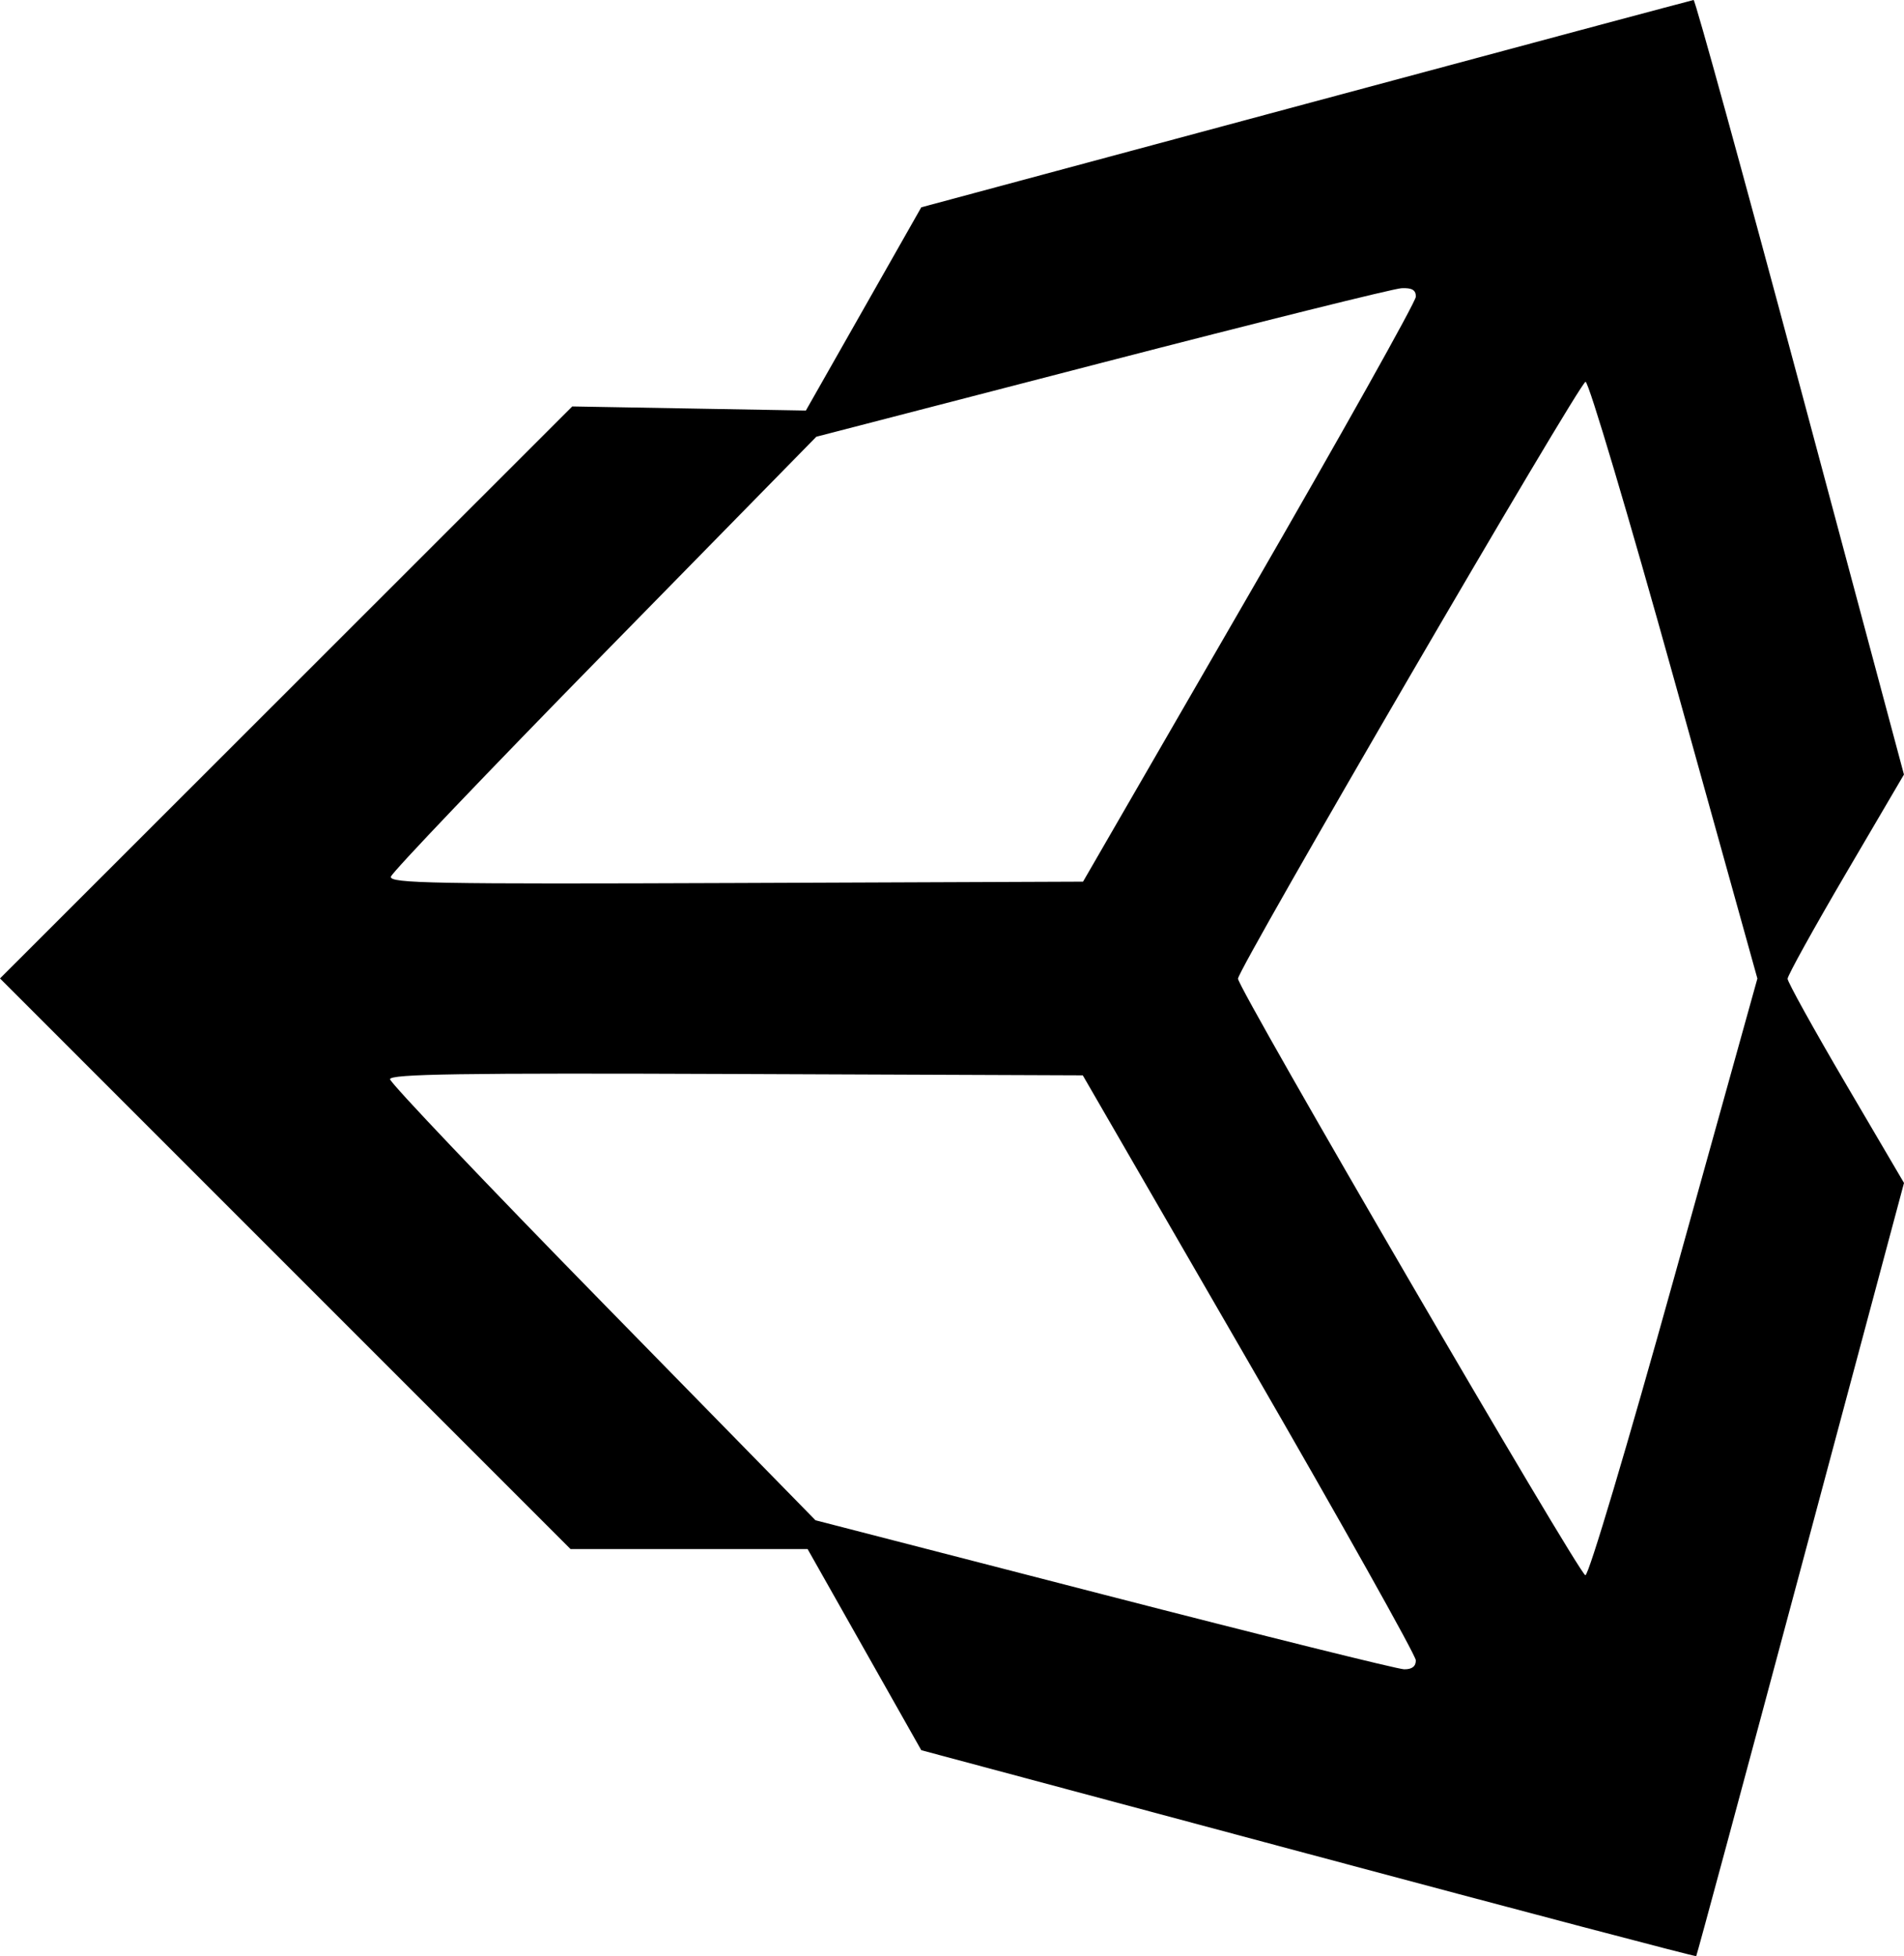<svg xmlns="http://www.w3.org/2000/svg" width="110" height="113" fill="none" viewBox="0 0 110 113">
  <path fill="#currentColor" fill-rule="evenodd" d="M75.453 5.998l-22.228 5.978-3.333 5.87-3.334 5.87-6.748-.118-6.749-.119-16.53 16.522L0 56.522l16.48 16.482 16.481 16.481h13.697l3.284 5.81 3.283 5.809 22.35 5.987c12.293 3.293 22.382 5.952 22.42 5.908.039-.043 2.756-10.11 6.038-22.371L110 68.335l-3.363-5.727c-1.849-3.15-3.362-5.88-3.362-6.067 0-.187 1.513-2.917 3.361-6.069l3.361-5.729-5.993-22.382C100.707 10.051 97.936-.01 97.845 0c-.09.011-10.167 2.71-22.392 5.998zm6.345 11.142c-.002.29-4.33 8.013-9.616 17.16l-9.611 16.631-20.043.078c-17.48.068-20.03.021-19.945-.365.054-.244 5.606-6.062 12.339-12.93l12.24-12.485 16.49-4.271c9.068-2.349 16.862-4.288 17.32-4.309.606-.028.83.105.826.49zm14.934 22.153l4.798 17.235-4.798 17.234c-2.734 9.823-4.945 17.235-5.14 17.235-.335 0-20.07-33.887-20.07-34.462 0-.565 19.753-34.481 20.08-34.48.183.002 2.491 7.759 5.13 17.238zM72.172 78.75c5.289 9.147 9.62 16.87 9.624 17.16.005.352-.22.526-.673.52-.374-.006-8.18-1.945-17.345-4.31l-16.665-4.299-12.287-12.549c-6.759-6.902-12.29-12.72-12.292-12.929-.003-.302 4.097-.364 20.009-.302l20.013.078 9.616 16.63z" clip-rule="evenodd"/>
</svg>
